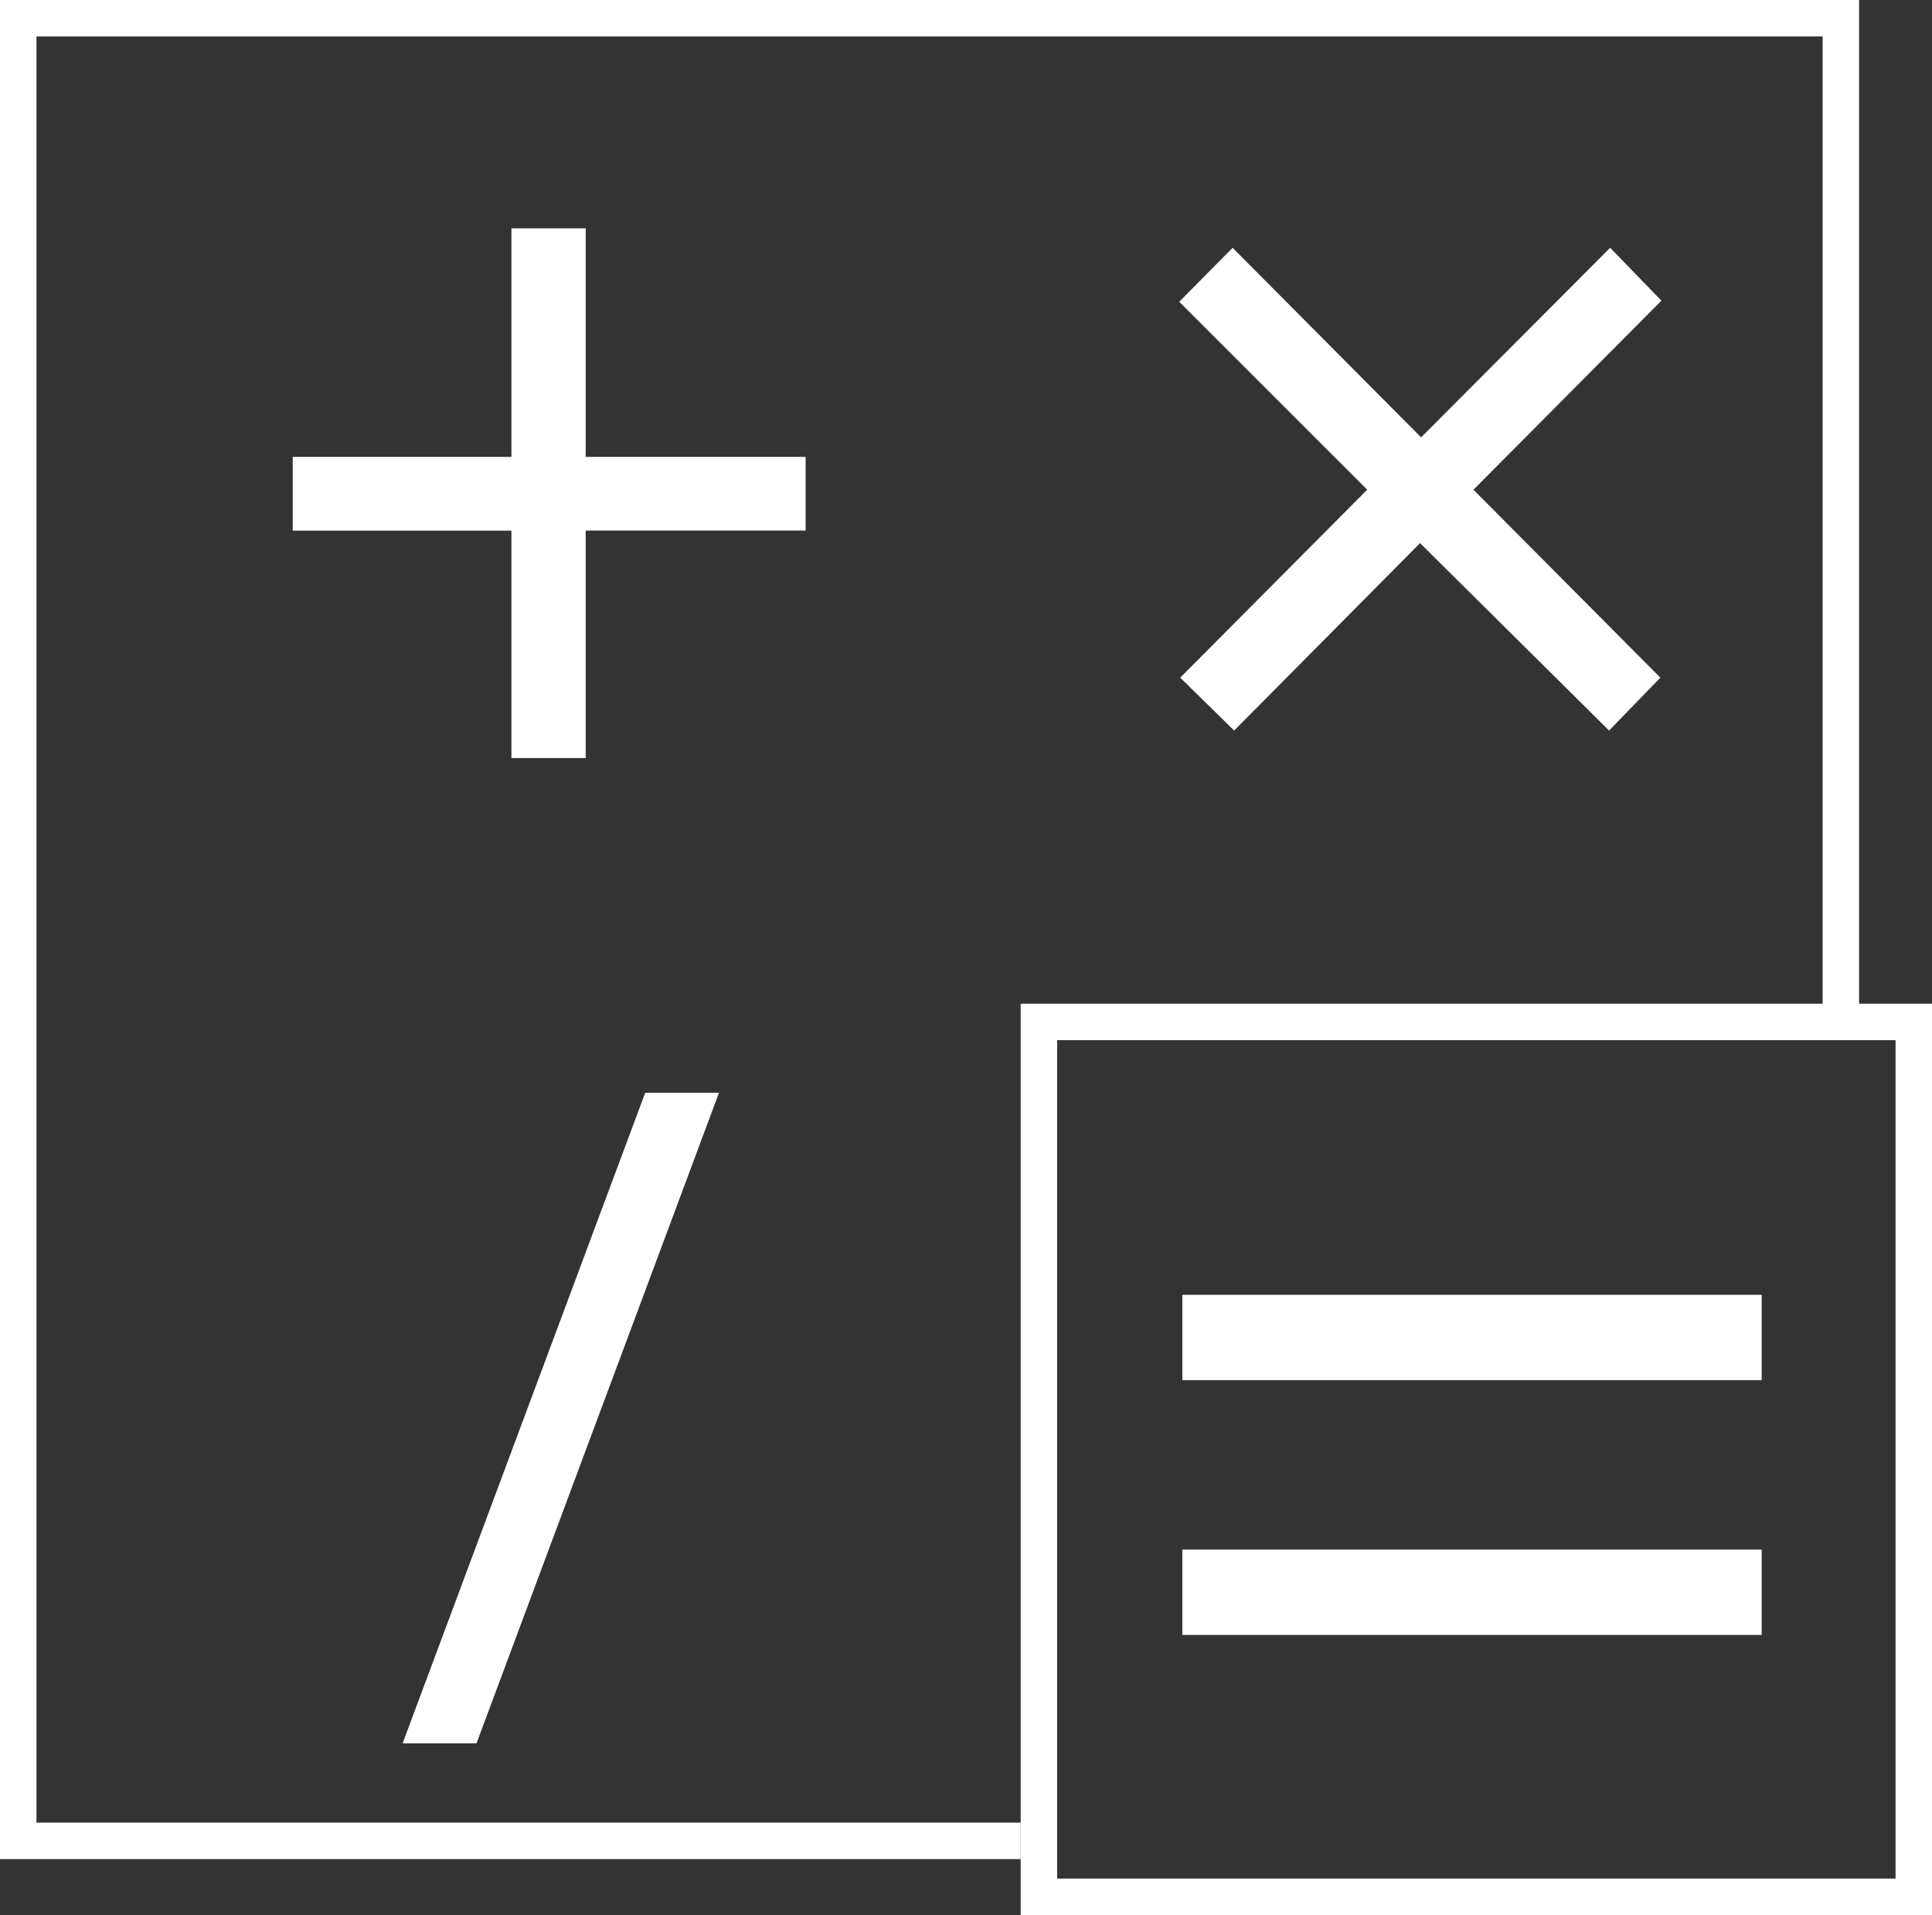 <svg id="Layer_1" data-name="Layer 1" xmlns="http://www.w3.org/2000/svg" viewBox="0 0 530 525.34"><rect x="0" y="0" width="530" height="525.34" fill="#333333" stroke="none"/><defs><style>.cls-1{fill:none;stroke:#fff;stroke-miterlimit:10;stroke-width:10px;}.cls-2{fill:#fff;}</style></defs><title>calculator</title><polyline class="cls-1" points="280 505 5 505 5 5 505 5 505 280"/><path class="cls-2" d="M905,547V777H675V547H905m10-10H665V787H915V537Z" transform="translate(-385 -261.66)"/><path class="cls-2" d="M545.67,387H606v20.21H545.67v62.41H525.3V407.24h-60V387h60v-62.7h20.37Z" transform="translate(-385 -261.66)"/><path class="cls-2" d="M826.71,329.63l14.06,14.51L789.21,396l51.27,51.56-14.07,14.51-51.85-51.42-51,51.42-14.79-14.51L760.06,396l-51.57-51.56,14.65-14.8,51.71,52Z" transform="translate(-385 -261.66)"/><path class="cls-2" d="M582.24,561.43,515.72,739.9H495.45L562,561.43Z" transform="translate(-385 -261.66)"/><path class="cls-2" d="M709.35,640.27V616.86H868.28v23.41Zm0,69.9V686.75H868.28v23.42Z" transform="translate(-385 -261.66)"/></svg>